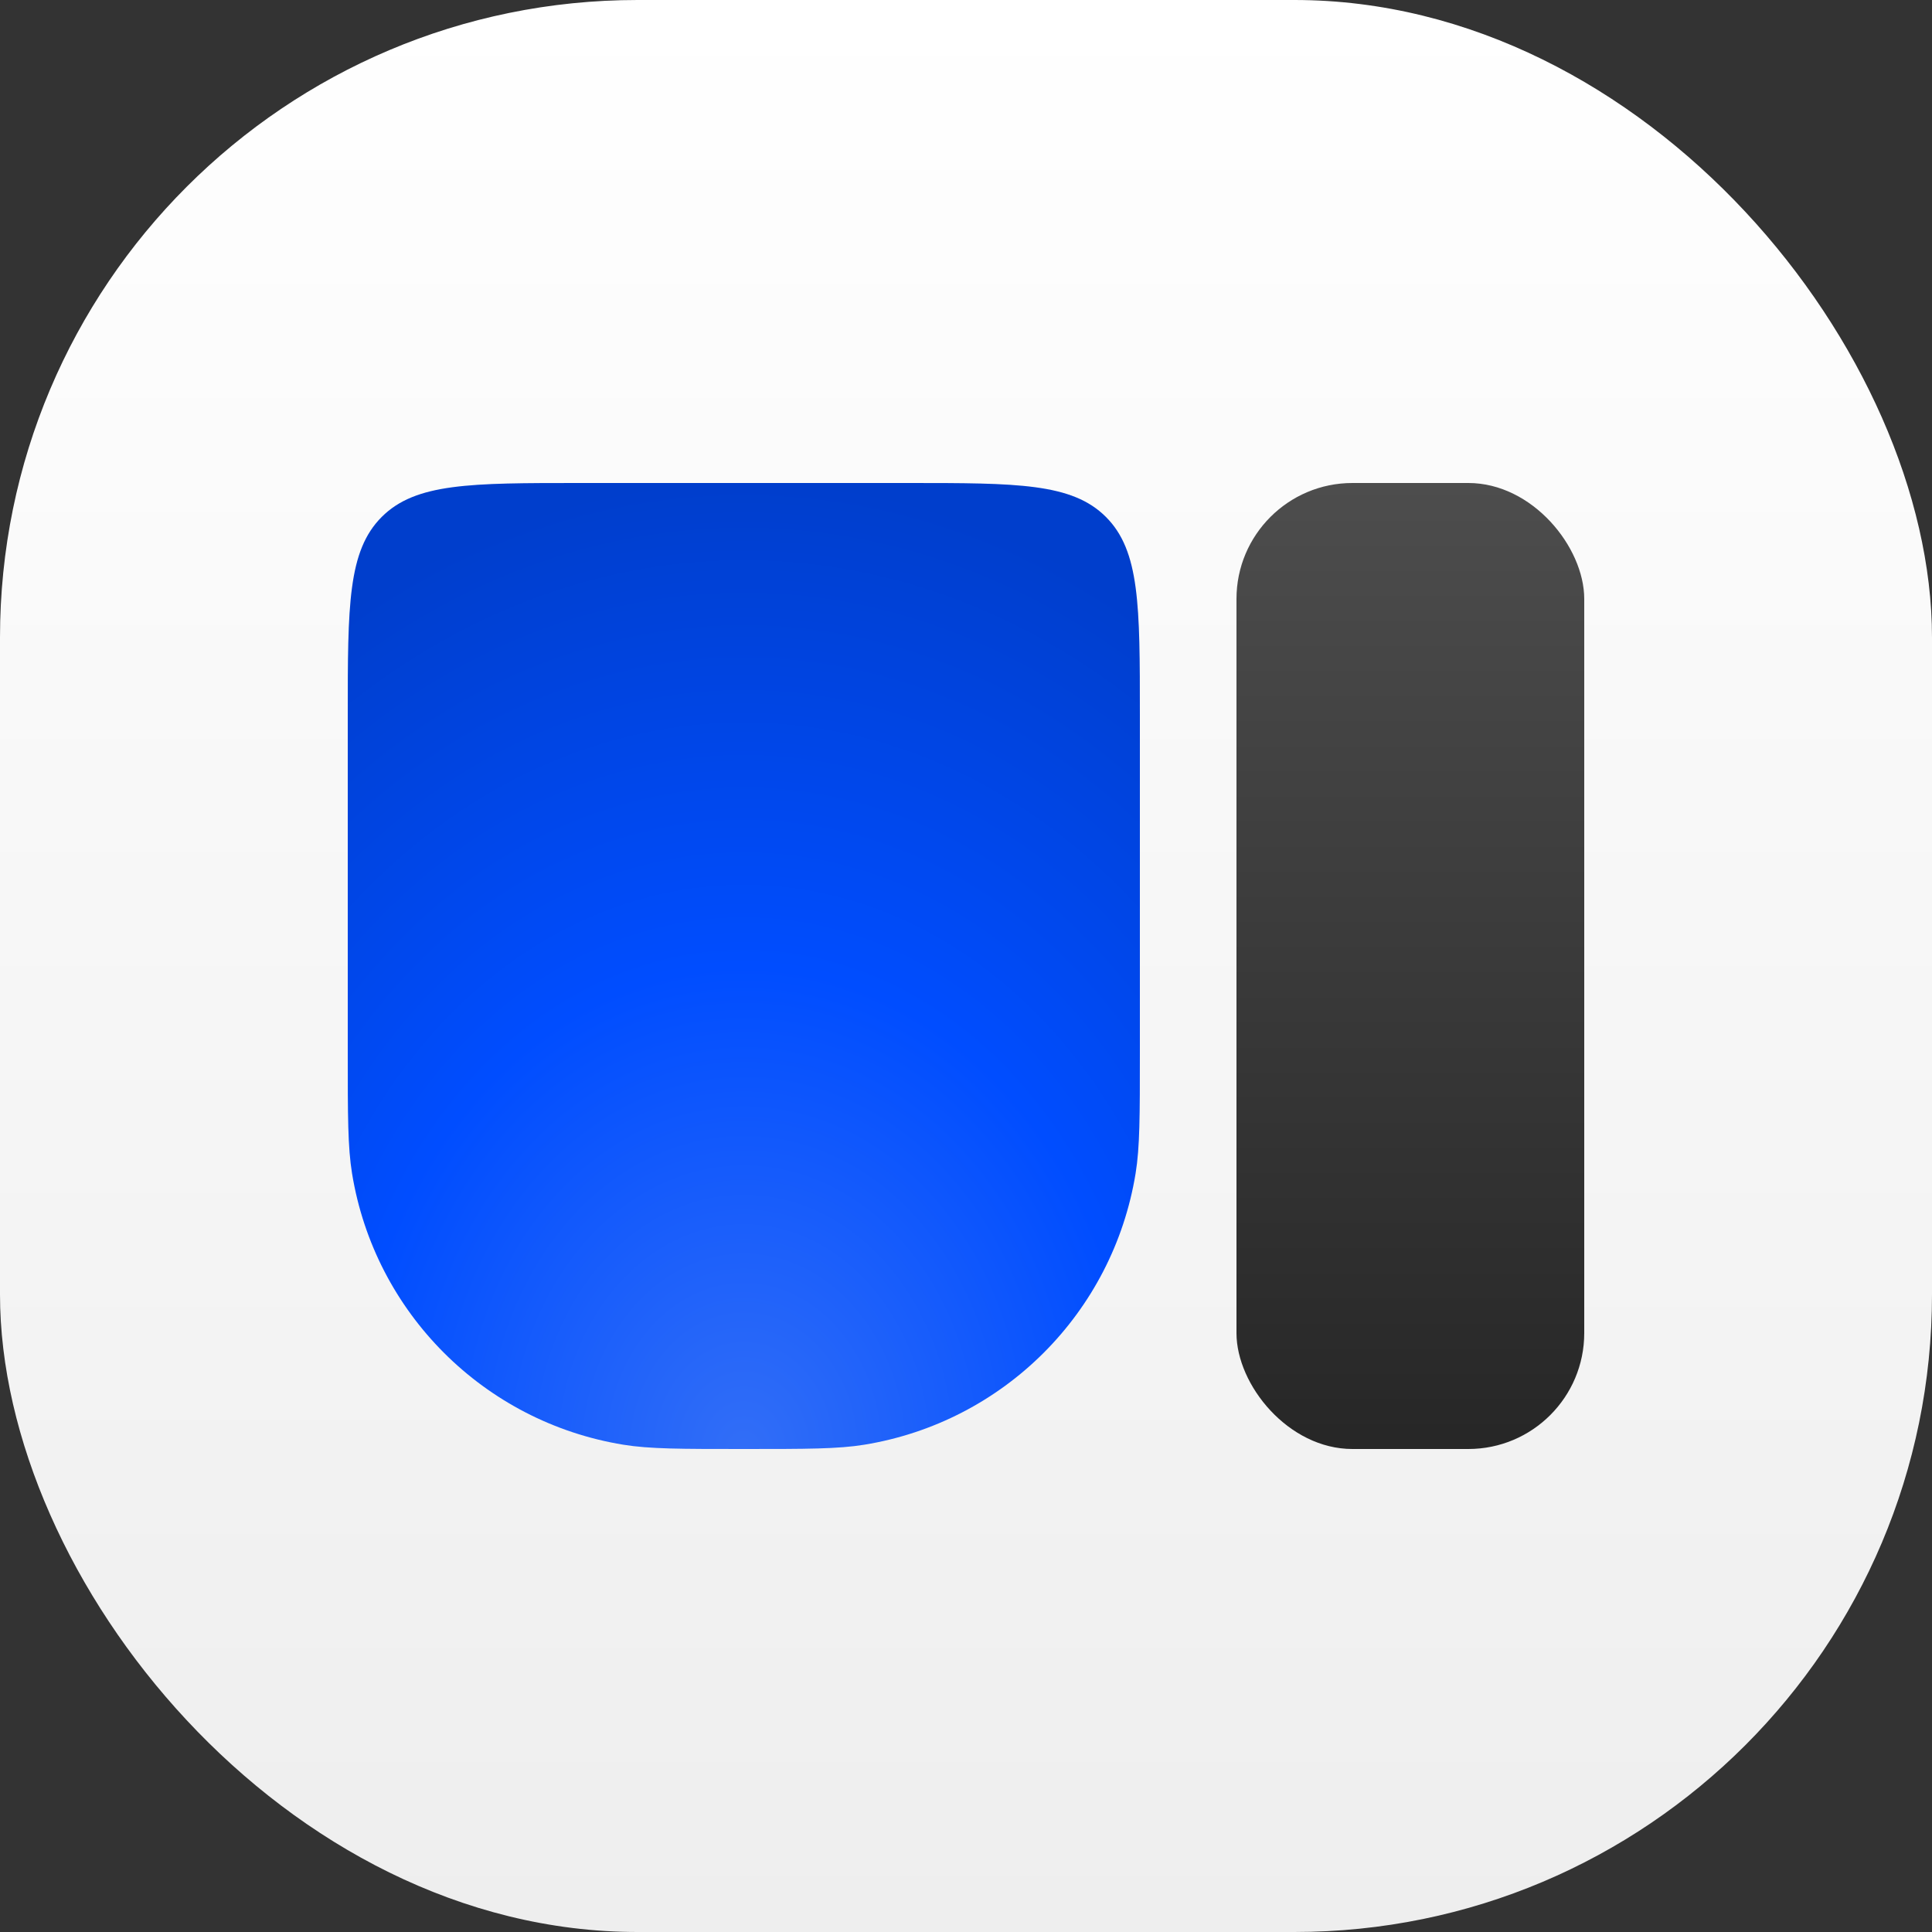 <svg width="100" height="100" viewBox="0 0 100 100" fill="none" xmlns="http://www.w3.org/2000/svg">
<rect x="0" y="0" width="100" height="100" fill="#333333" stroke="none"/>
<rect width="100" height="100" rx="33" fill="url(#paint0_linear_158_114)"/>
<rect x="64" y="25" width="18" height="50" rx="6" fill="url(#paint1_linear_158_114)"/>
<path d="M18 37C18 31.343 18 28.515 19.757 26.757C21.515 25 24.343 25 30 25H47C52.657 25 55.485 25 57.243 26.757C59 28.515 59 31.343 59 37V54.5C59 57.752 59 59.377 58.778 60.737C57.602 67.949 51.949 73.602 44.737 74.778C43.377 75 41.752 75 38.5 75C35.248 75 33.623 75 32.263 74.778C25.051 73.602 19.398 67.949 18.222 60.737C18 59.377 18 57.752 18 54.5V37Z" fill="url(#paint2_radial_158_114)"/>
<defs>
<linearGradient id="paint0_linear_158_114" x1="50" y1="0" x2="50" y2="100" gradientUnits="userSpaceOnUse">
<stop stop-color="white"/>
<stop offset="1" stop-color="#EEEEEE"/>
</linearGradient>
<linearGradient id="paint1_linear_158_114" x1="73" y1="125" x2="73" y2="25" gradientUnits="userSpaceOnUse">
<stop/>
<stop offset="1" stop-color="#4D4D4D"/>
</linearGradient>
<radialGradient id="paint2_radial_158_114" cx="0" cy="0" r="1" gradientUnits="userSpaceOnUse" gradientTransform="translate(38.5 75) rotate(-90) scale(50 41)">
<stop stop-color="#326EF7"/>
<stop offset="0.5" stop-color="#004DFF"/>
<stop offset="1" stop-color="#003ECC"/>
</radialGradient>
</defs>
</svg>
